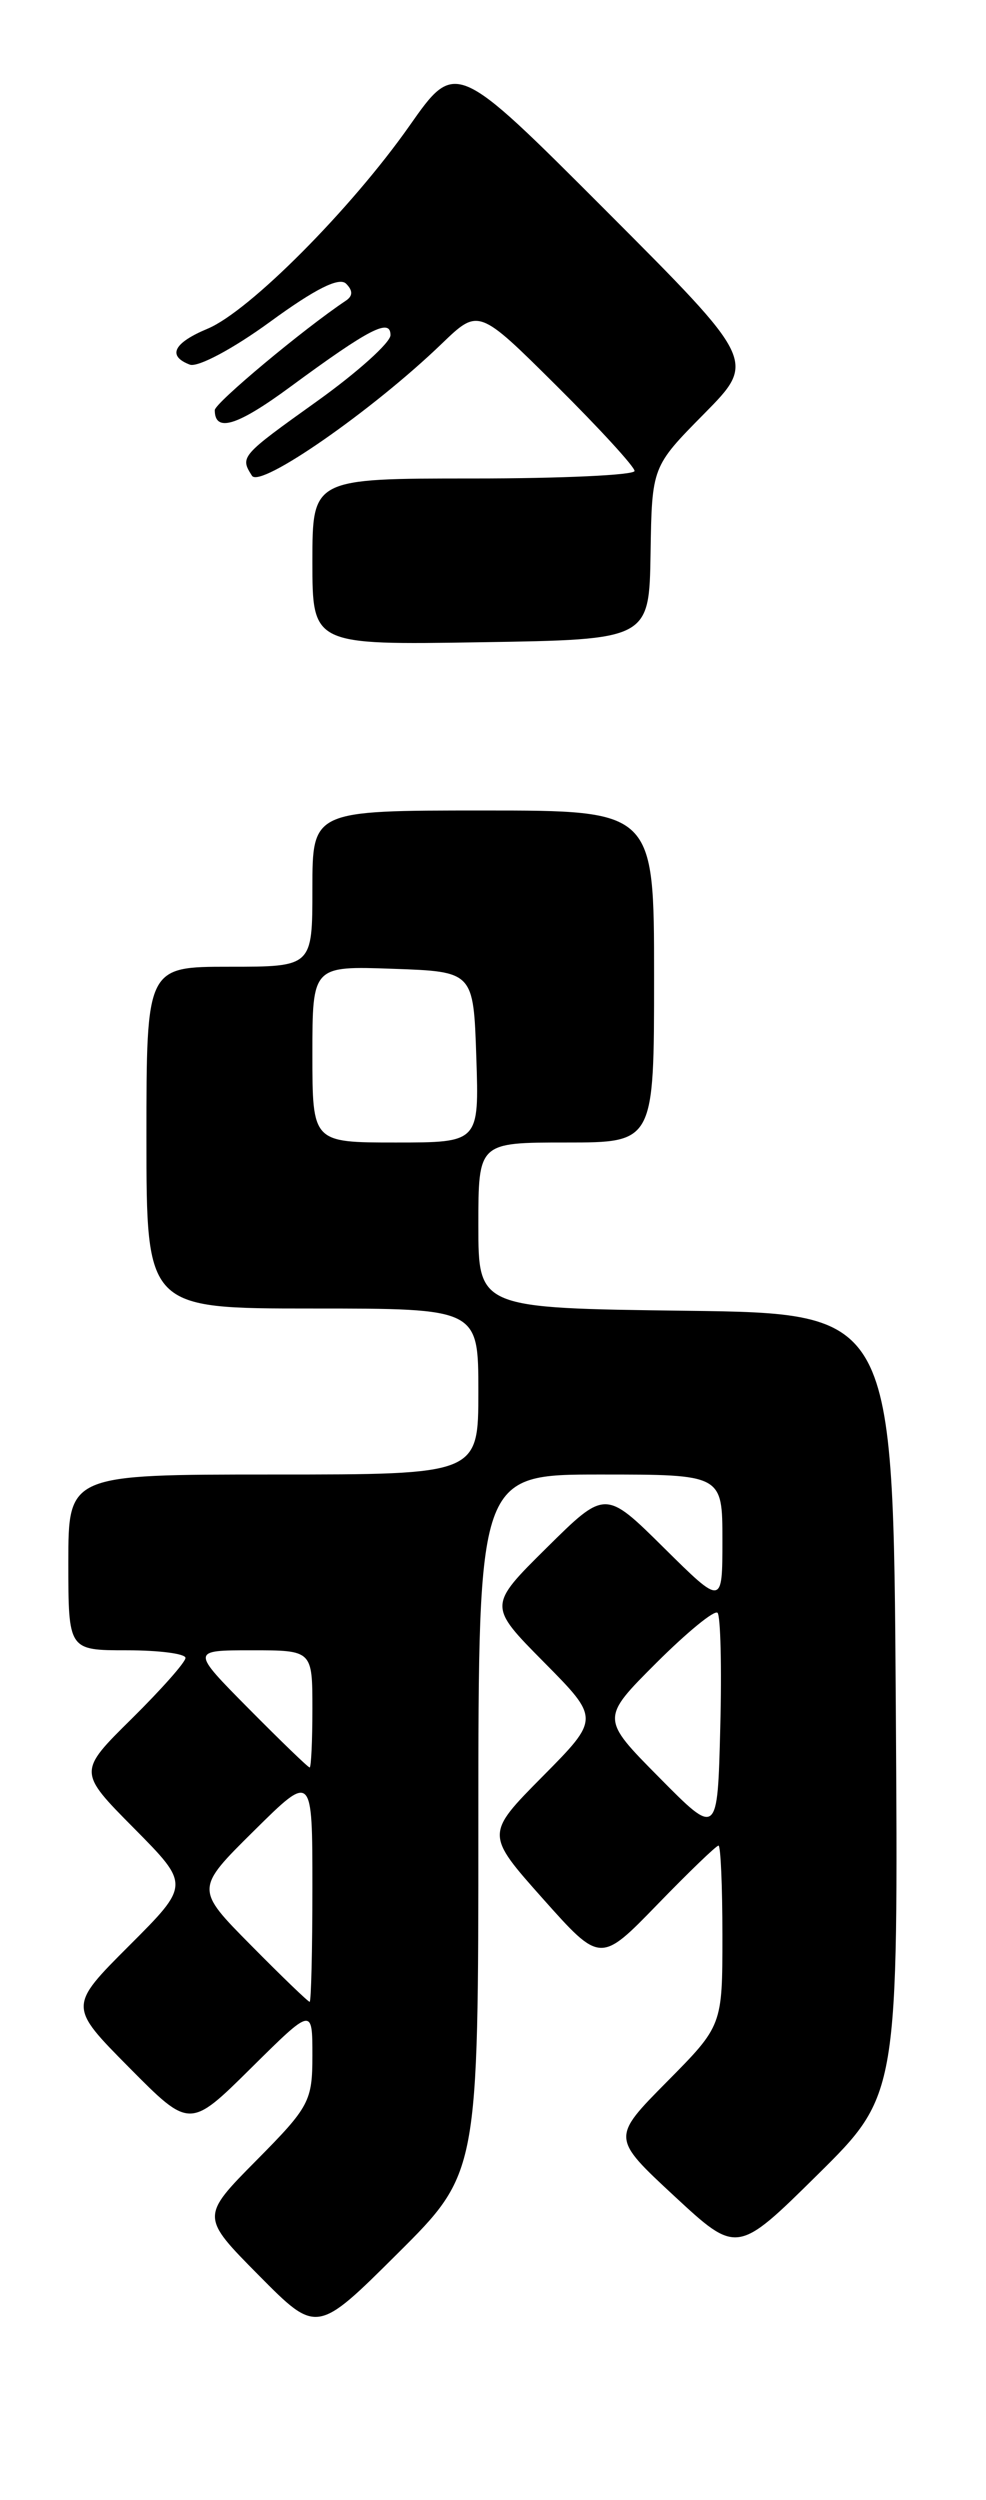 <?xml version="1.0" encoding="UTF-8" standalone="no"?>
<!DOCTYPE svg PUBLIC "-//W3C//DTD SVG 1.1//EN" "http://www.w3.org/Graphics/SVG/1.1/DTD/svg11.dtd" >
<svg xmlns="http://www.w3.org/2000/svg" xmlns:xlink="http://www.w3.org/1999/xlink" version="1.1" viewBox="0 0 101 256">
 <g >
 <path fill="currentColor"
d=" M 49.00 186.77 C 49.00 151.00 49.00 151.00 61.50 151.00 C 74.00 151.00 74.00 151.00 74.00 157.72 C 74.00 164.44 74.00 164.44 68.00 158.50 C 62.00 152.56 62.00 152.56 56.00 158.50 C 50.00 164.44 50.00 164.44 55.72 170.22 C 61.44 176.00 61.44 176.00 55.58 181.92 C 49.73 187.83 49.73 187.83 55.61 194.44 C 61.50 201.05 61.50 201.05 67.35 195.02 C 70.56 191.71 73.37 189.00 73.60 189.00 C 73.82 189.00 74.00 193.15 74.00 198.22 C 74.00 207.44 74.00 207.44 68.32 213.18 C 62.64 218.92 62.64 218.92 69.07 224.89 C 75.50 230.85 75.50 230.85 83.76 222.69 C 92.02 214.52 92.02 214.52 91.76 174.51 C 91.50 134.50 91.50 134.50 70.25 134.23 C 49.00 133.96 49.00 133.96 49.00 125.48 C 49.00 117.00 49.00 117.00 58.00 117.00 C 67.00 117.00 67.00 117.00 67.00 100.00 C 67.00 83.00 67.00 83.00 49.50 83.00 C 32.00 83.00 32.00 83.00 32.00 91.00 C 32.00 99.00 32.00 99.00 23.50 99.00 C 15.00 99.00 15.00 99.00 15.00 116.50 C 15.00 134.00 15.00 134.00 32.00 134.00 C 49.00 134.00 49.00 134.00 49.00 142.50 C 49.00 151.00 49.00 151.00 28.00 151.00 C 7.00 151.00 7.00 151.00 7.00 160.00 C 7.00 169.00 7.00 169.00 13.00 169.00 C 16.30 169.00 19.00 169.35 19.00 169.78 C 19.00 170.22 16.52 173.01 13.50 176.00 C 7.99 181.44 7.99 181.44 13.73 187.23 C 19.46 193.02 19.46 193.02 13.24 199.24 C 7.02 205.46 7.02 205.46 13.23 211.73 C 19.44 218.00 19.44 218.00 25.72 211.78 C 32.00 205.56 32.00 205.56 32.00 210.50 C 32.00 215.17 31.69 215.76 26.28 221.22 C 20.56 227.00 20.56 227.00 26.51 233.01 C 32.45 239.01 32.45 239.01 40.72 230.78 C 49.00 222.54 49.00 222.54 49.00 186.77 Z  M 66.64 56.64 C 66.78 47.79 66.78 47.79 72.12 42.38 C 77.45 36.98 77.45 36.98 62.06 21.56 C 46.67 6.15 46.67 6.15 41.94 12.89 C 35.95 21.41 25.55 31.87 21.27 33.66 C 17.77 35.12 17.11 36.45 19.44 37.34 C 20.25 37.65 23.86 35.73 27.66 32.96 C 32.30 29.57 34.75 28.35 35.45 29.05 C 36.16 29.76 36.15 30.31 35.43 30.79 C 31.09 33.69 22.00 41.28 22.00 42.00 C 22.00 44.33 24.30 43.62 29.73 39.62 C 37.83 33.66 40.00 32.54 40.00 34.32 C 40.00 35.08 36.62 38.12 32.50 41.07 C 24.64 46.69 24.57 46.77 25.81 48.72 C 26.64 50.04 38.15 42.04 45.26 35.19 C 49.02 31.57 49.02 31.57 57.01 39.51 C 61.41 43.88 65.00 47.80 65.00 48.23 C 65.00 48.65 57.58 49.00 48.50 49.00 C 32.00 49.00 32.00 49.00 32.00 57.52 C 32.00 66.05 32.00 66.05 49.25 65.77 C 66.50 65.50 66.50 65.50 66.64 56.64 Z  M 25.72 199.22 C 20.00 193.44 20.00 193.44 26.00 187.50 C 32.00 181.56 32.00 181.56 32.00 193.28 C 32.00 199.73 31.87 205.00 31.72 205.00 C 31.56 205.00 28.86 202.40 25.72 199.22 Z  M 67.52 182.02 C 61.54 175.98 61.54 175.98 67.23 170.29 C 70.37 167.16 73.18 164.85 73.50 165.16 C 73.81 165.48 73.94 170.76 73.78 176.90 C 73.50 188.07 73.50 188.07 67.52 182.02 Z  M 25.50 175.00 C 19.56 169.00 19.56 169.00 25.78 169.00 C 32.00 169.00 32.00 169.00 32.00 175.00 C 32.00 178.30 31.87 181.00 31.72 181.00 C 31.56 181.00 28.77 178.30 25.50 175.00 Z  M 32.00 107.96 C 32.00 98.92 32.00 98.92 40.25 99.21 C 48.50 99.50 48.50 99.50 48.79 108.25 C 49.08 117.00 49.08 117.00 40.54 117.00 C 32.00 117.00 32.00 117.00 32.00 107.96 Z "/>
</g>
</svg>